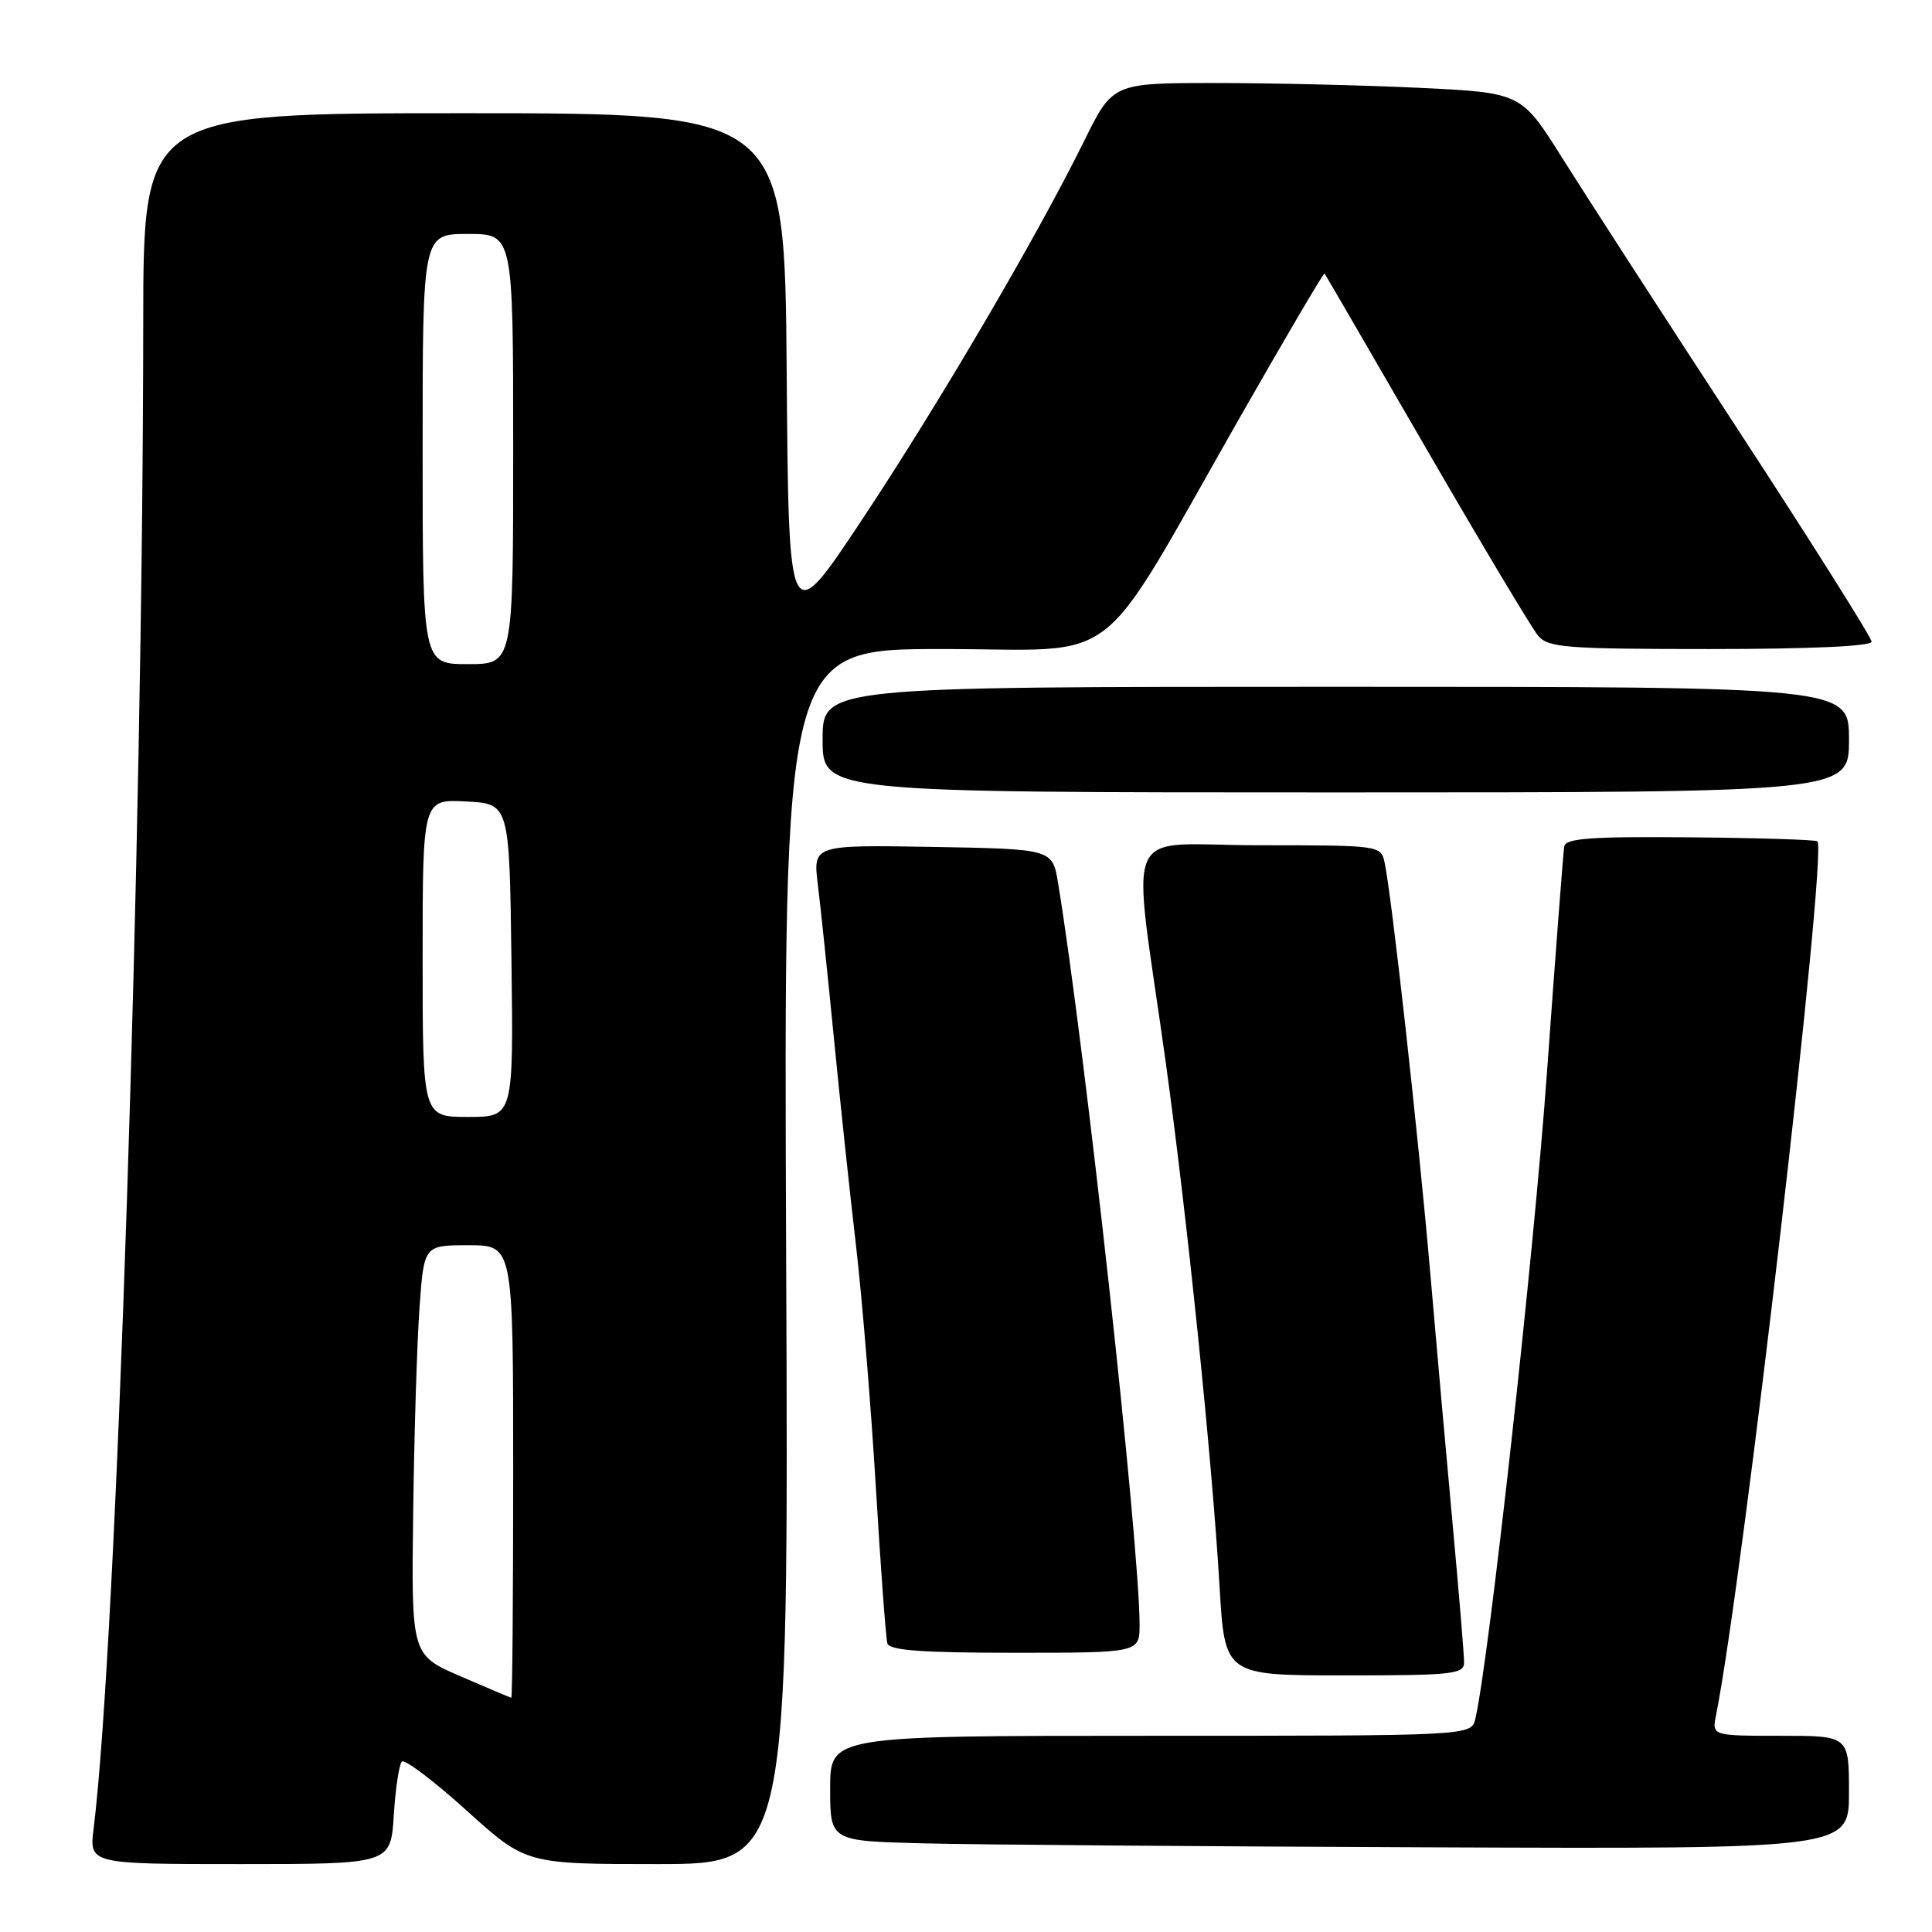 <?xml version="1.0" encoding="UTF-8" standalone="no"?>
<!DOCTYPE svg PUBLIC "-//W3C//DTD SVG 1.1//EN" "http://www.w3.org/Graphics/SVG/1.1/DTD/svg11.dtd" >
<svg xmlns="http://www.w3.org/2000/svg" xmlns:xlink="http://www.w3.org/1999/xlink" version="1.1" viewBox="0 0 256 256">
 <g >
 <path fill="currentColor"
d=" M 52.18 240.54 C 52.40 236.98 52.89 233.78 53.25 233.42 C 53.61 233.05 57.46 235.96 61.80 239.88 C 69.68 247.00 69.68 247.00 87.09 247.00 C 104.50 247.00 104.50 247.00 104.17 166.50 C 103.84 86.00 103.84 86.00 124.89 86.00 C 149.19 86.00 144.86 89.38 164.33 55.24 C 170.37 44.65 175.40 36.10 175.51 36.24 C 175.62 36.38 181.70 46.85 189.02 59.50 C 196.34 72.15 203.00 83.29 203.82 84.25 C 205.15 85.82 207.56 86.00 226.65 86.00 C 239.78 86.00 248.00 85.63 248.00 85.03 C 248.00 84.50 239.99 71.78 230.19 56.78 C 220.39 41.78 209.95 25.63 206.98 20.89 C 201.57 12.29 201.57 12.29 188.13 11.64 C 180.73 11.29 168.55 11.00 161.06 11.00 C 147.44 11.00 147.44 11.00 143.62 18.75 C 137.31 31.52 124.37 53.58 114.13 69.00 C 104.50 83.50 104.50 83.50 104.24 49.25 C 103.97 15.00 103.97 15.00 61.49 15.00 C 19.00 15.00 19.00 15.00 18.98 42.75 C 18.94 111.69 15.43 218.00 12.41 242.25 C 11.81 247.00 11.81 247.00 31.79 247.00 C 51.77 247.00 51.77 247.00 52.18 240.54 Z  M 245.00 237.50 C 245.00 230.00 245.00 230.00 235.92 230.00 C 226.84 230.00 226.84 230.00 227.39 227.25 C 230.96 209.33 242.15 112.82 240.82 111.48 C 240.60 111.27 233.02 111.03 223.96 110.95 C 210.85 110.83 207.45 111.08 207.27 112.15 C 207.14 112.89 206.12 126.32 204.99 141.99 C 203.27 166.02 197.27 220.18 195.49 227.75 C 194.96 230.00 194.96 230.00 152.48 230.00 C 110.00 230.00 110.00 230.00 110.00 236.97 C 110.00 243.94 110.00 243.94 122.25 244.25 C 128.99 244.43 159.36 244.66 189.75 244.78 C 245.00 245.00 245.00 245.00 245.00 237.50 Z  M 194.00 220.26 C 194.00 219.31 193.34 211.32 192.53 202.51 C 191.72 193.71 190.35 178.40 189.50 168.50 C 187.93 150.37 184.38 118.42 183.46 114.25 C 182.97 112.03 182.75 112.00 166.84 112.00 C 148.30 112.00 149.94 108.24 154.43 140.50 C 157.30 161.20 160.59 193.17 161.60 210.25 C 162.29 222.00 162.29 222.00 178.15 222.00 C 192.53 222.00 194.00 221.84 194.00 220.26 Z  M 151.00 215.25 C 150.98 204.38 143.75 138.61 140.20 117.00 C 139.46 112.50 139.46 112.50 123.59 112.22 C 107.72 111.95 107.72 111.95 108.37 117.22 C 108.73 120.13 109.68 129.25 110.49 137.50 C 111.30 145.75 112.61 158.12 113.42 165.00 C 114.22 171.88 115.41 186.28 116.05 197.00 C 116.69 207.72 117.38 217.06 117.58 217.75 C 117.85 218.69 122.10 219.00 134.47 219.00 C 151.00 219.00 151.00 219.00 151.00 215.25 Z  M 245.00 98.00 C 245.00 91.00 245.00 91.00 177.00 91.00 C 109.00 91.00 109.00 91.00 109.00 98.00 C 109.00 105.00 109.00 105.00 177.00 105.00 C 245.00 105.00 245.00 105.00 245.00 98.00 Z  M 61.00 222.11 C 54.50 219.29 54.50 219.29 54.75 200.39 C 54.88 190.00 55.26 177.79 55.59 173.25 C 56.18 165.00 56.18 165.00 62.09 165.00 C 68.00 165.00 68.00 165.00 68.00 195.00 C 68.00 211.50 67.89 224.98 67.75 224.96 C 67.61 224.94 64.58 223.66 61.00 222.11 Z  M 56.00 126.95 C 56.00 105.90 56.00 105.90 61.75 106.20 C 67.50 106.50 67.50 106.50 67.77 127.25 C 68.04 148.00 68.04 148.00 62.02 148.00 C 56.00 148.00 56.00 148.00 56.00 126.95 Z  M 56.00 59.50 C 56.00 31.00 56.00 31.00 62.00 31.00 C 68.00 31.00 68.00 31.00 68.00 59.50 C 68.00 88.00 68.00 88.00 62.00 88.00 C 56.00 88.00 56.00 88.00 56.00 59.50 Z "/>
</g>
</svg>